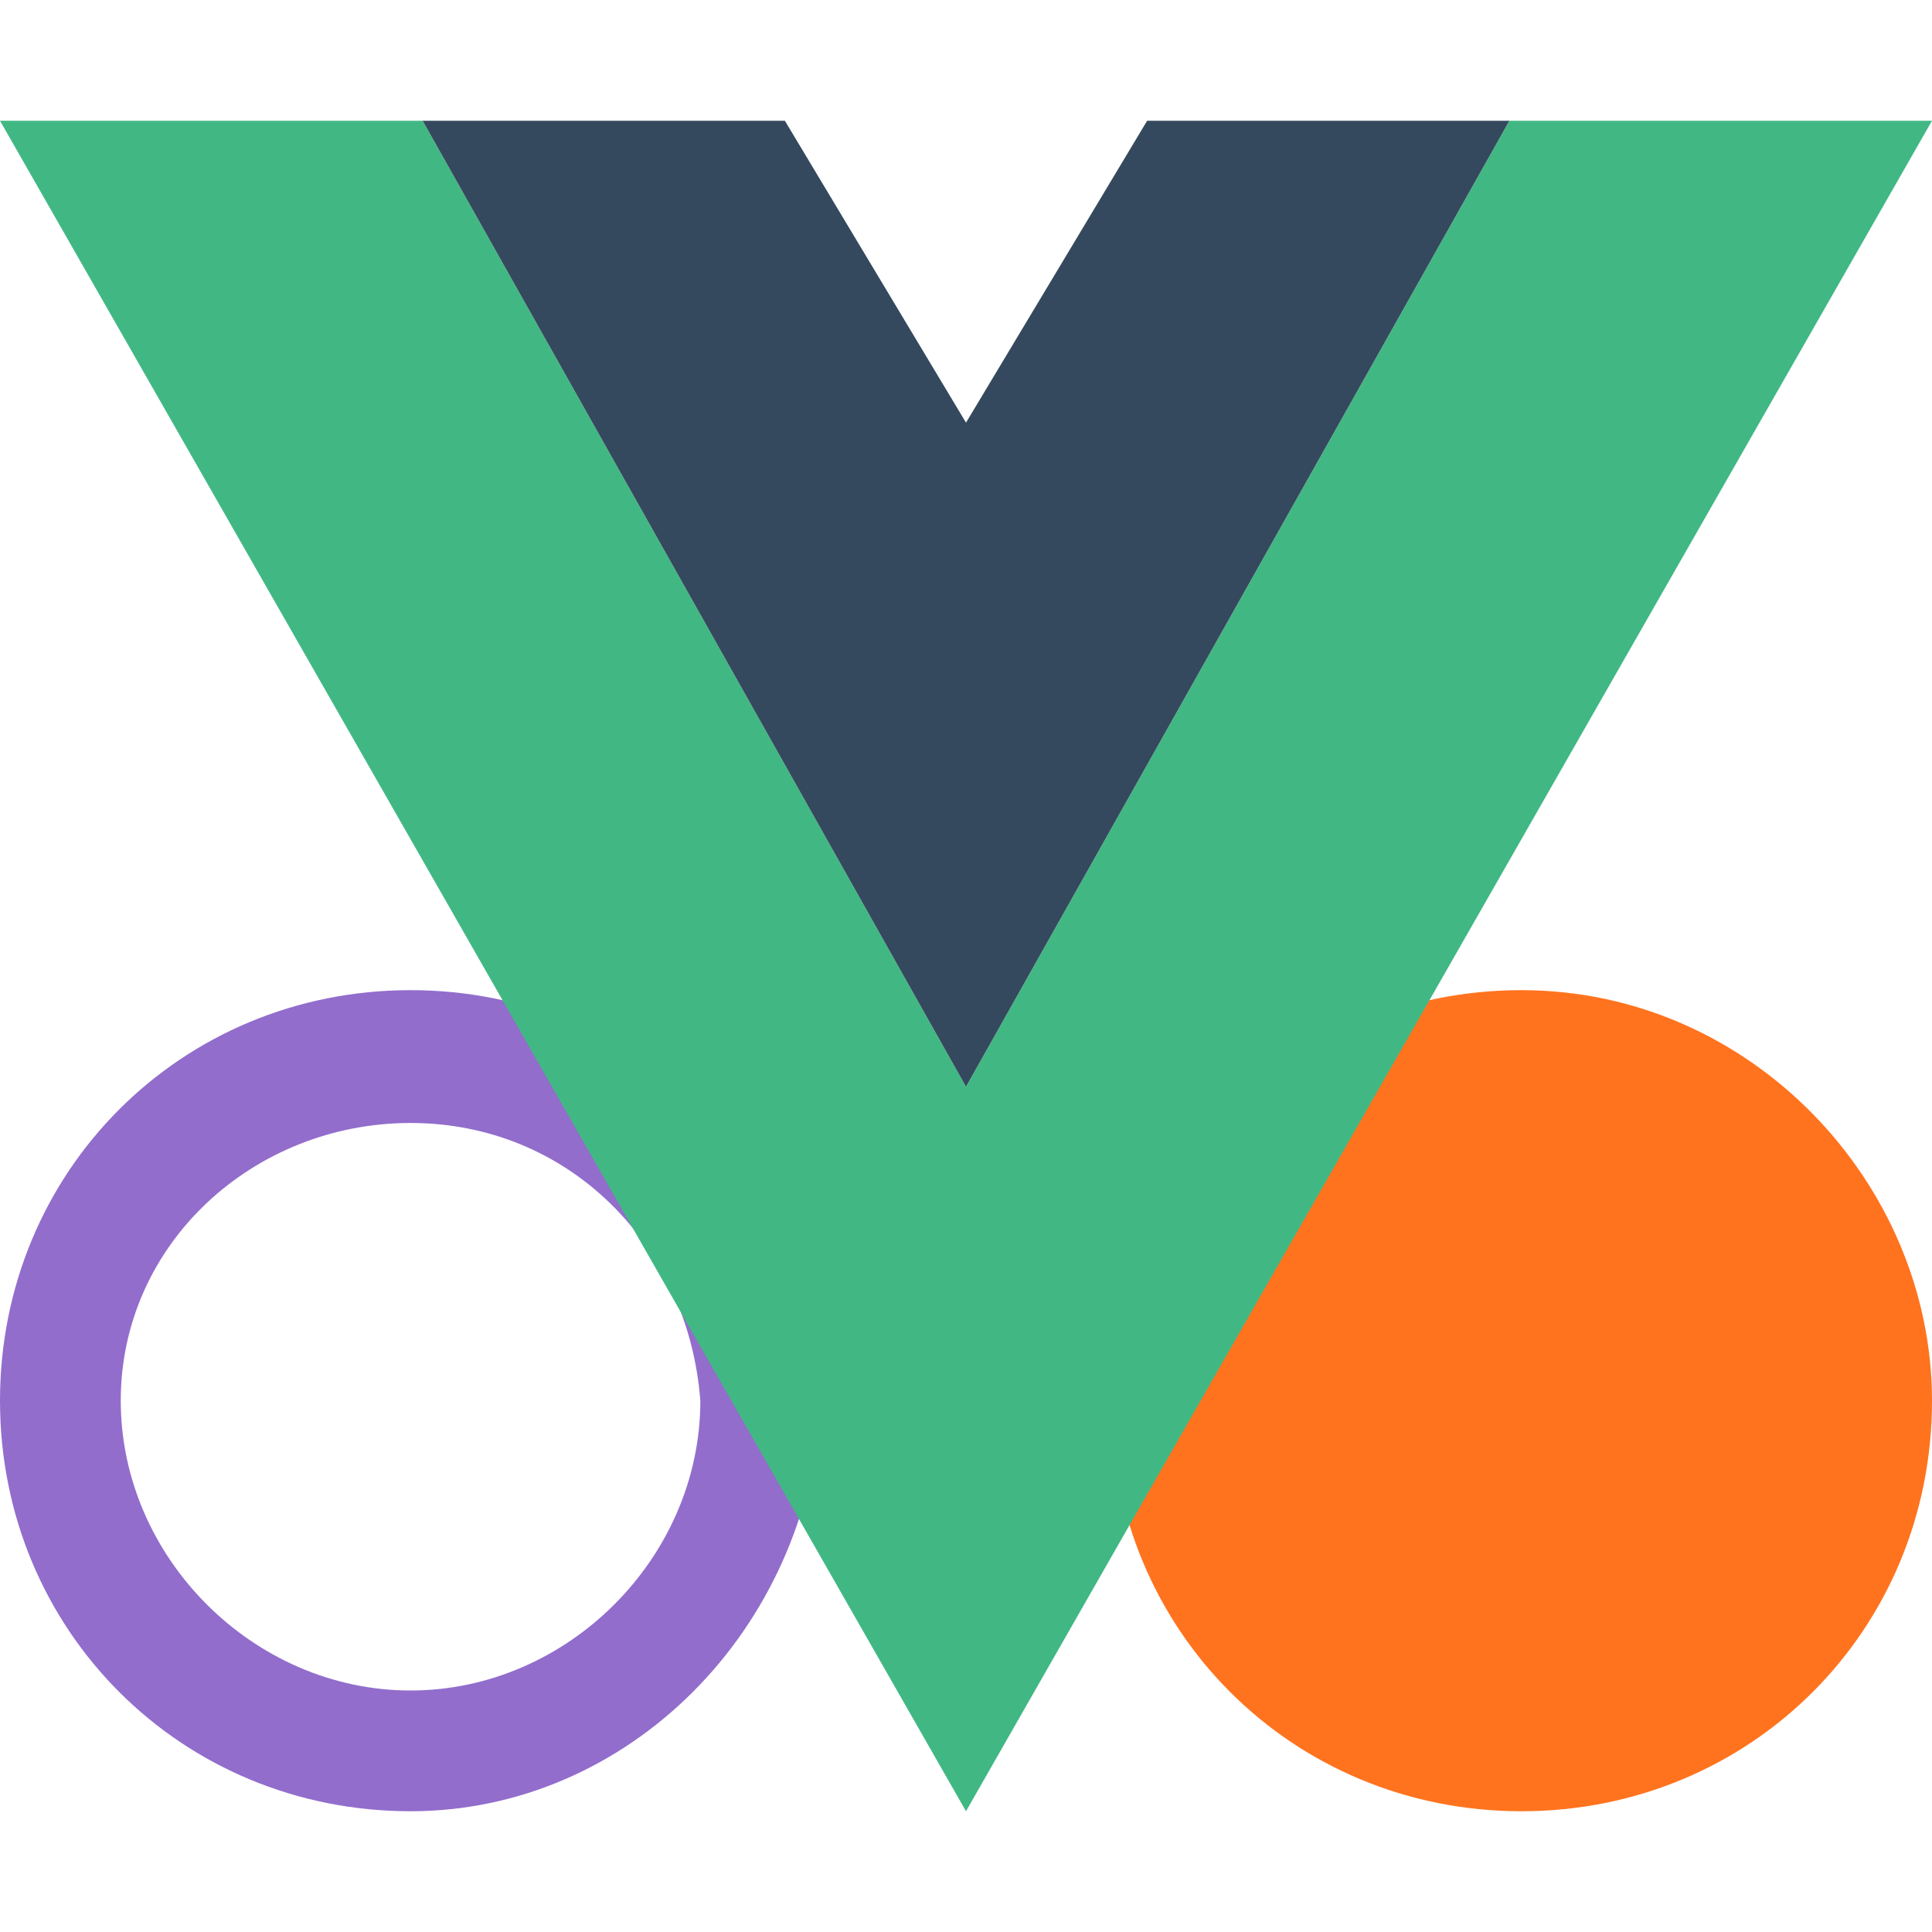 <?xml version="1.0" encoding="utf-8"?>
<!-- Generator: Adobe Illustrator 24.0.3, SVG Export Plug-In . SVG Version: 6.00 Build 0)  -->
<svg version="1.1" id="Capa_1" xmlns="http://www.w3.org/2000/svg" xmlns:xlink="http://www.w3.org/1999/xlink" x="0px" y="0px"
	 viewBox="0 0 16 16" style="enable-background:new 0 0 16 16;" xml:space="preserve">
<style type="text/css">
	.st0{fill:#926DCC;}
	.st1{fill:#FF731E;}
	.st2{fill:#41B883;}
	.st3{fill:#35495E;}
</style>
<g>
	<path class="st0" d="M3.4,15C1.5,15,0,13.5,0,11.6c0-1.9,1.5-3.4,3.4-3.4s3.4,1.5,3.4,3.4C6.7,13.5,5.2,15,3.4,15z M3.4,9.3
		C2.1,9.3,1,10.3,1,11.6C1,12.9,2.1,14,3.4,14s2.4-1.1,2.4-2.4C5.7,10.3,4.7,9.3,3.4,9.3z"/>
	<path class="st1" d="M12.6,15c-1.9,0-3.4-1.5-3.4-3.4c0-1.9,1.5-3.4,3.4-3.4S16,9.8,16,11.6C16,13.5,14.5,15,12.6,15z"/>
	<g>
		<path class="st2" d="M0,1l8,14l8-14h-3.5L8,9L3.5,1H0z"/>
		<path class="st3" d="M3.5,1L8,9l4.5-8h-3L8,3.5L6.5,1H3.5z"/>
	</g>
</g>
</svg>
